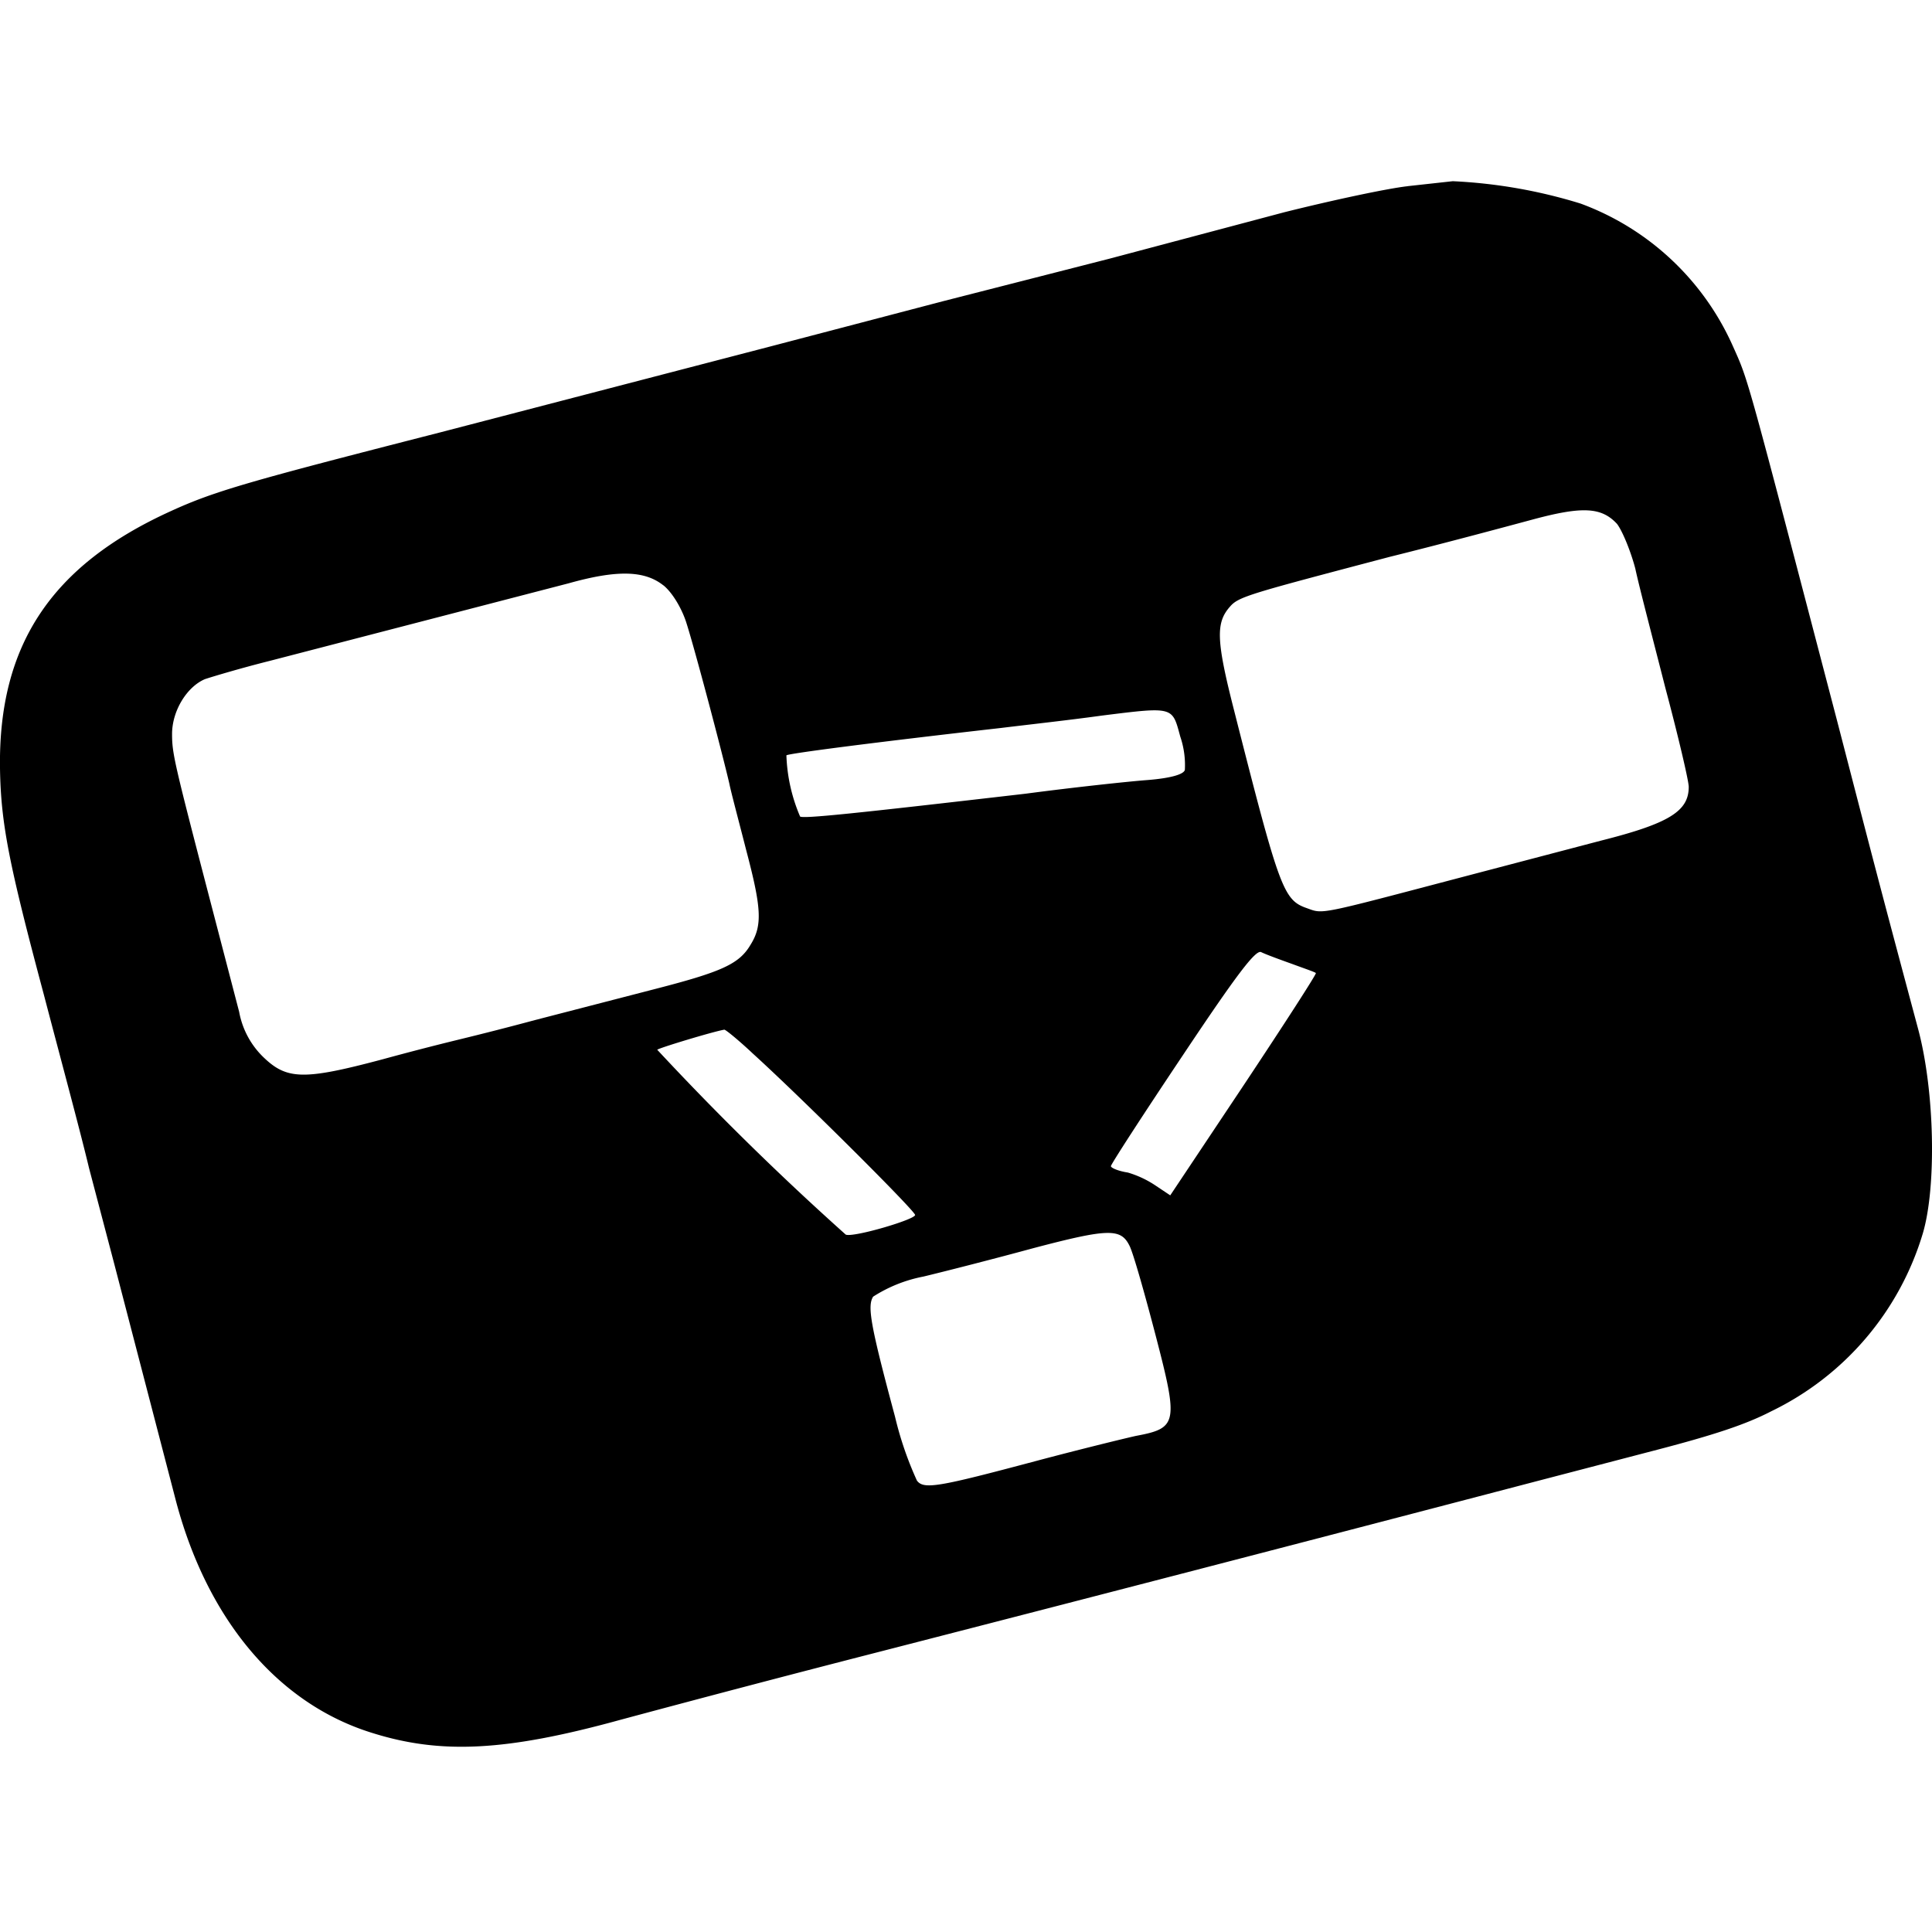 <svg xmlns="http://www.w3.org/2000/svg" width="16" height="16" viewBox="0 0 4.233 4.233"><path d="M3.084.408c-.045.005-.166.031-.27.057L2.43.567 2.066.66l-.374.098-.73.19c-.418.107-.492.128-.588.172-.262.119-.378.294-.374.564.002.12.019.207.096.495.034.13.08.3.099.38l.055.209.133.511c.068.267.225.454.433.518.15.047.292.04.54-.028a51.076 51.076 0 01.567-.149 341.177 341.177 0 001.445-.375l.253-.066c.135-.035.204-.058.26-.087a.635.635 0 00.332-.39c.03-.102.026-.31-.01-.446-.09-.336-.1-.376-.178-.677-.2-.764-.193-.742-.228-.82a.587.587 0 00-.334-.313 1.122 1.122 0 00-.28-.049l-.1.011zm.459.74c.012.016.03.06.04.098.008.038.039.156.066.262.028.105.051.203.051.216 0 .053-.042.08-.193.118l-.297.078c-.323.085-.31.083-.346.07-.052-.018-.06-.039-.16-.433-.04-.156-.04-.193-.009-.228.019-.022.043-.028.35-.109.121-.03.262-.068.314-.082.108-.029.15-.027.184.01zm-2.09.134c.02.016.04.05.05.08.018.055.08.29.095.355.004.02.022.087.037.146.033.125.036.164.01.206-.025.043-.062.06-.214.099l-.259.067a7.036 7.036 0 01-.168.043 6.39 6.39 0 00-.166.043c-.169.045-.208.045-.258-.002a.184.184 0 01-.056-.102L.457 1.96c-.076-.292-.08-.31-.08-.352 0-.05.032-.103.072-.12.018-.006.082-.025.142-.04l.655-.17c.107-.03.167-.028.208.005zm1.133.332a.193.193 0 01.01.073c-.003.01-.032.018-.081.022-.041.003-.162.016-.268.03-.38.044-.486.055-.494.05a.372.372 0 01-.03-.134c.003-.004.197-.029.47-.06.057-.007.156-.018.22-.027.16-.02.155-.02.173.046zm.245.498c.027.01.051.018.052.02.003 0-.068.11-.157.244l-.162.243-.03-.02a.222.222 0 00-.063-.03c-.02-.003-.037-.01-.037-.014s.07-.112.157-.242c.12-.18.16-.232.172-.227.01.005.04.016.068.026zm-1.183.195c.107.097.357.346.357.355 0 .01-.136.05-.152.043A6.309 6.309 0 011.44 2.3c.004-.004.123-.04.147-.044.003 0 .03.022.06.05zm.827.423c.008.016.033.104.057.196.05.192.048.203-.043.22-.027.006-.125.03-.219.055-.214.057-.246.063-.261.043a.756.756 0 01-.048-.14c-.054-.201-.061-.242-.048-.263a.312.312 0 01.11-.044c.054-.013.163-.041.24-.062.167-.044.193-.044.212-.005z"/></svg>
